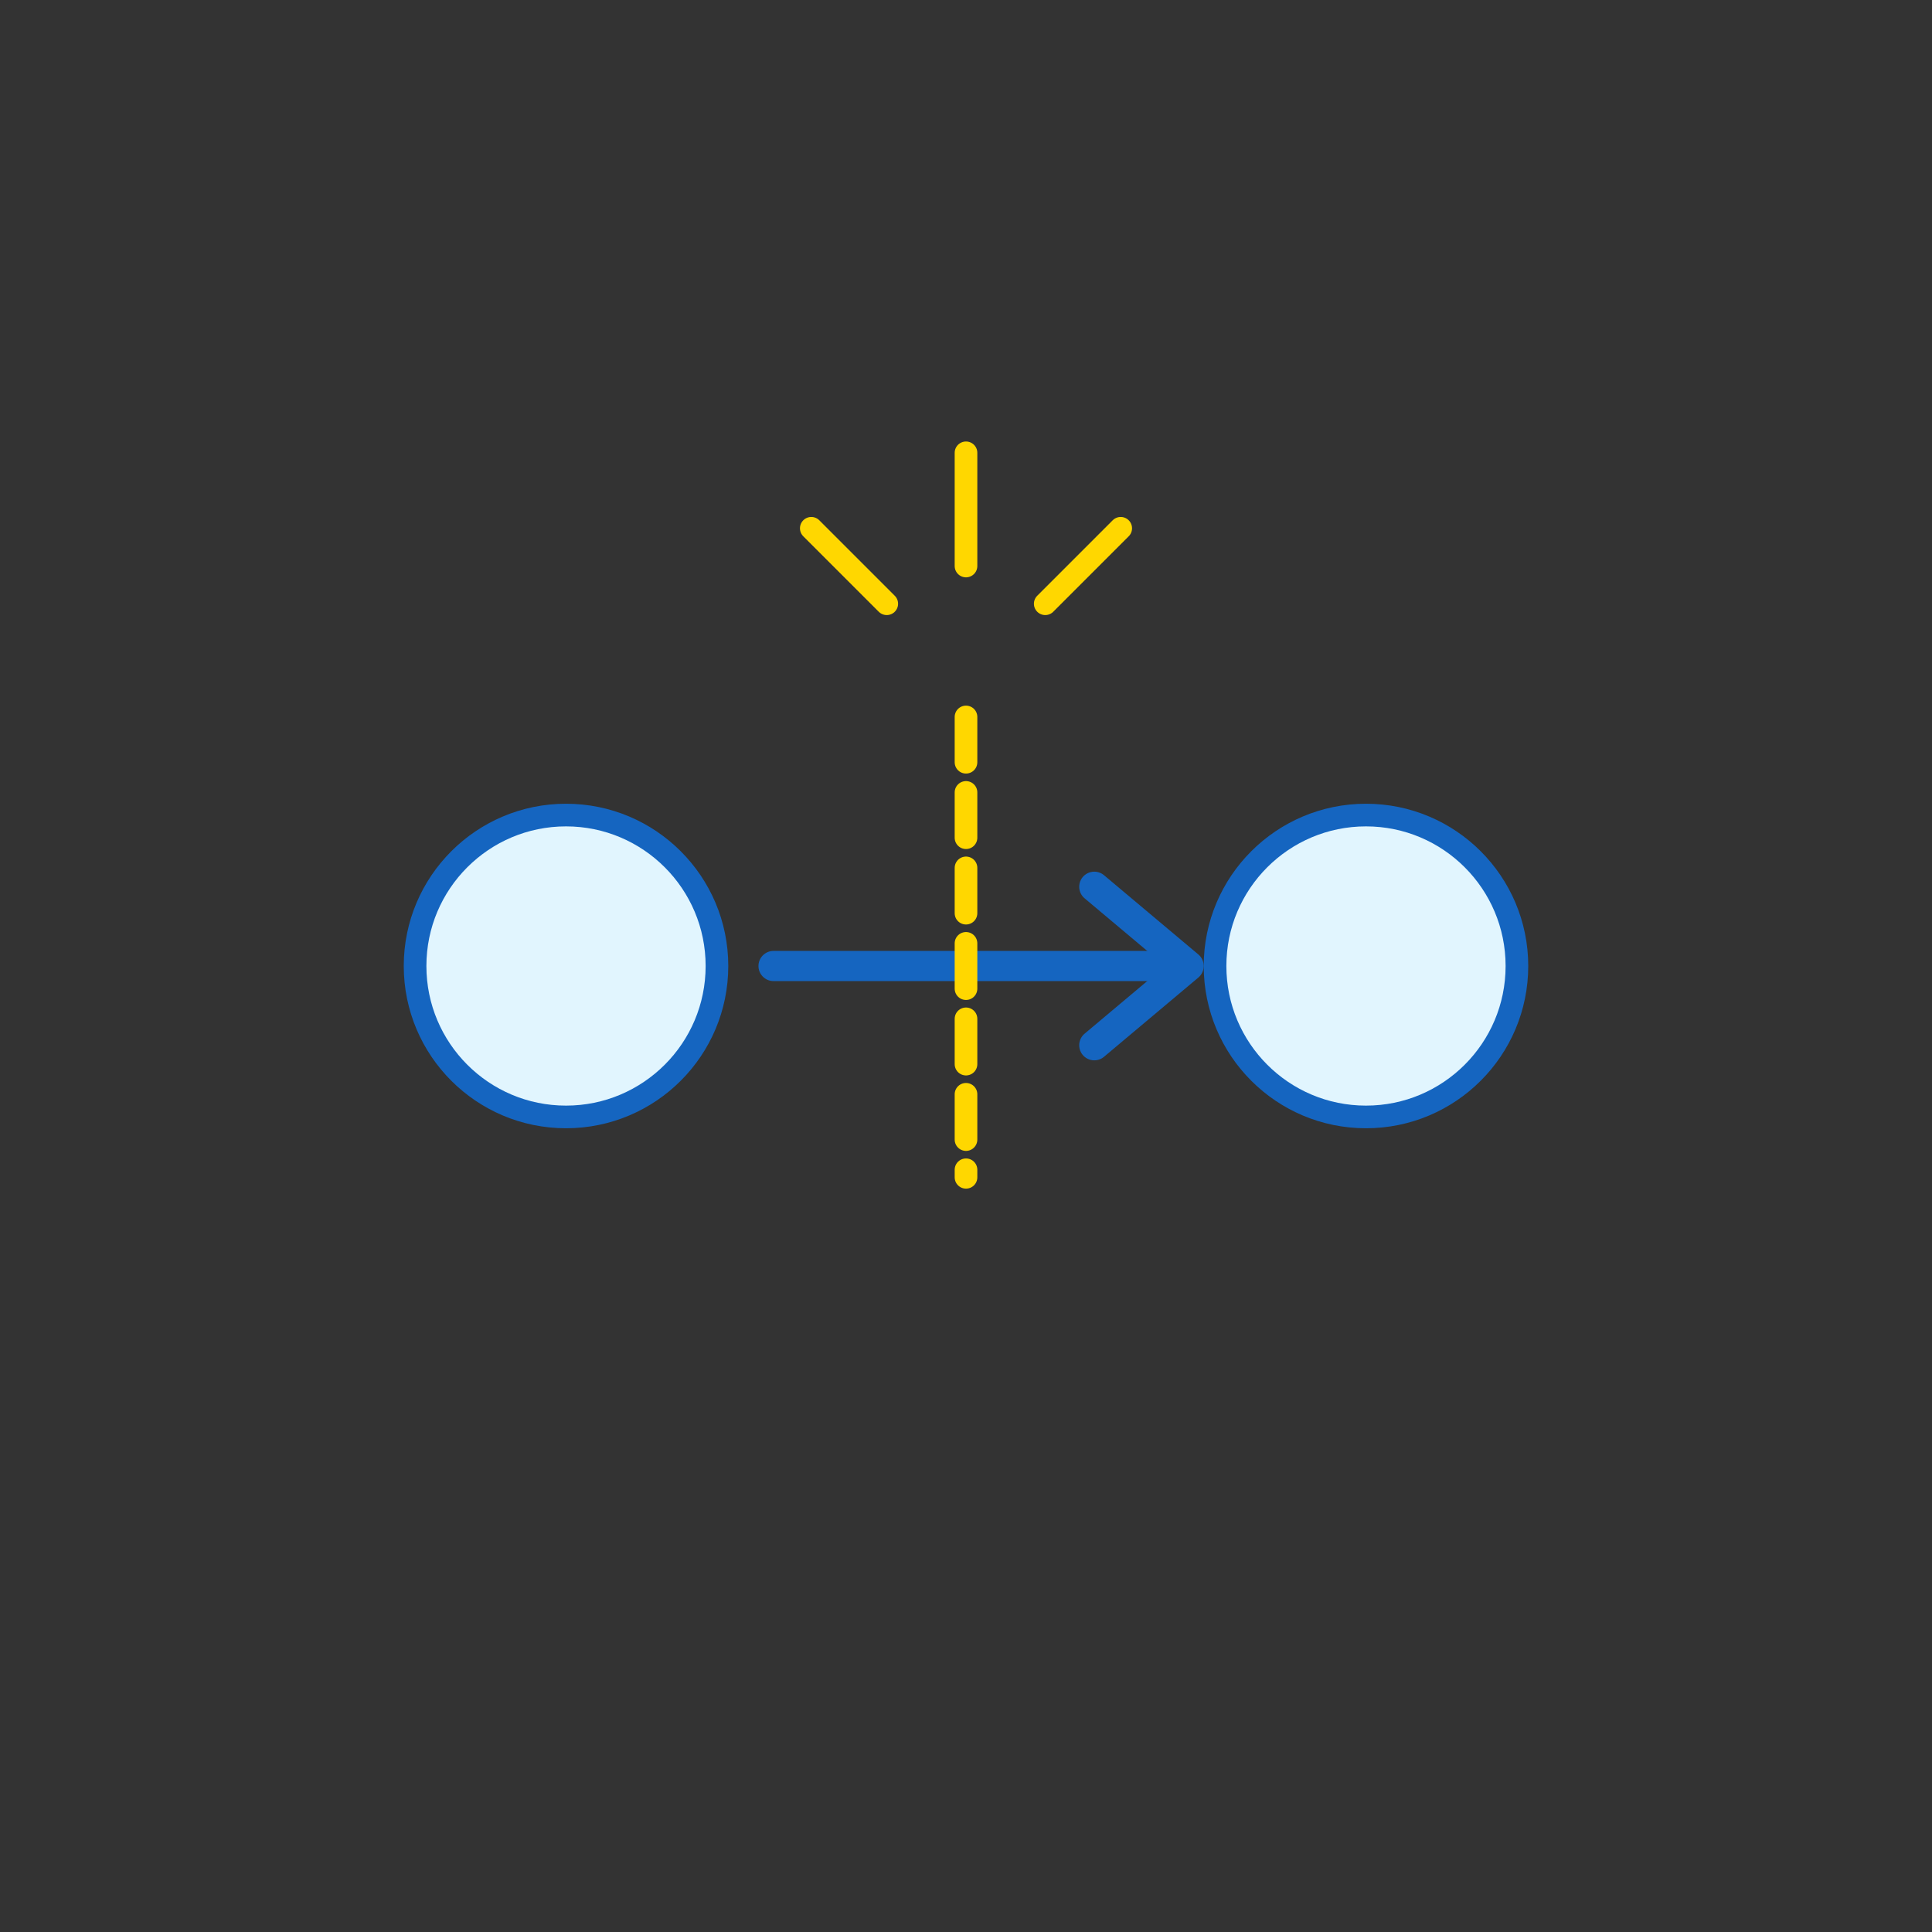 <?xml version="1.0" encoding="UTF-8"?>
<svg width="512" height="512" viewBox="0 0 512 512" fill="none" xmlns="http://www.w3.org/2000/svg">
  <rect x="0" y="0" width="512" height="512" fill="#333333" stroke="none"/>
  <!-- Minimal chemical reaction diagram -->
  <!-- Molecule 1 -->
  <circle cx="150" cy="256" r="40" fill="#E1F5FE" stroke="#1565C0" stroke-width="6"/>
  
  <!-- Molecule 2 -->
  <circle cx="362" cy="256" r="40" fill="#E1F5FE" stroke="#1565C0" stroke-width="6"/>
  
  <!-- Reaction arrow -->
  <path d="M205 256 L307 256" stroke="#1565C0" stroke-width="8" stroke-linecap="round"/>
  <path d="M290 235 L315 256 L290 277" stroke="#1565C0" stroke-width="8" stroke-linecap="round" stroke-linejoin="round"/>
  
  <!-- Energy/Light symbol -->
  <path d="M256 150 L256 120" stroke="#FFD700" stroke-width="6" stroke-linecap="round"/>
  <path d="M235 160 L215 140" stroke="#FFD700" stroke-width="6" stroke-linecap="round"/>
  <path d="M277 160 L297 140" stroke="#FFD700" stroke-width="6" stroke-linecap="round"/>
  <path d="M256 190 L256 312" stroke="#FFD700" stroke-width="6" stroke-linecap="round" stroke-dasharray="12 8"/>
</svg> 